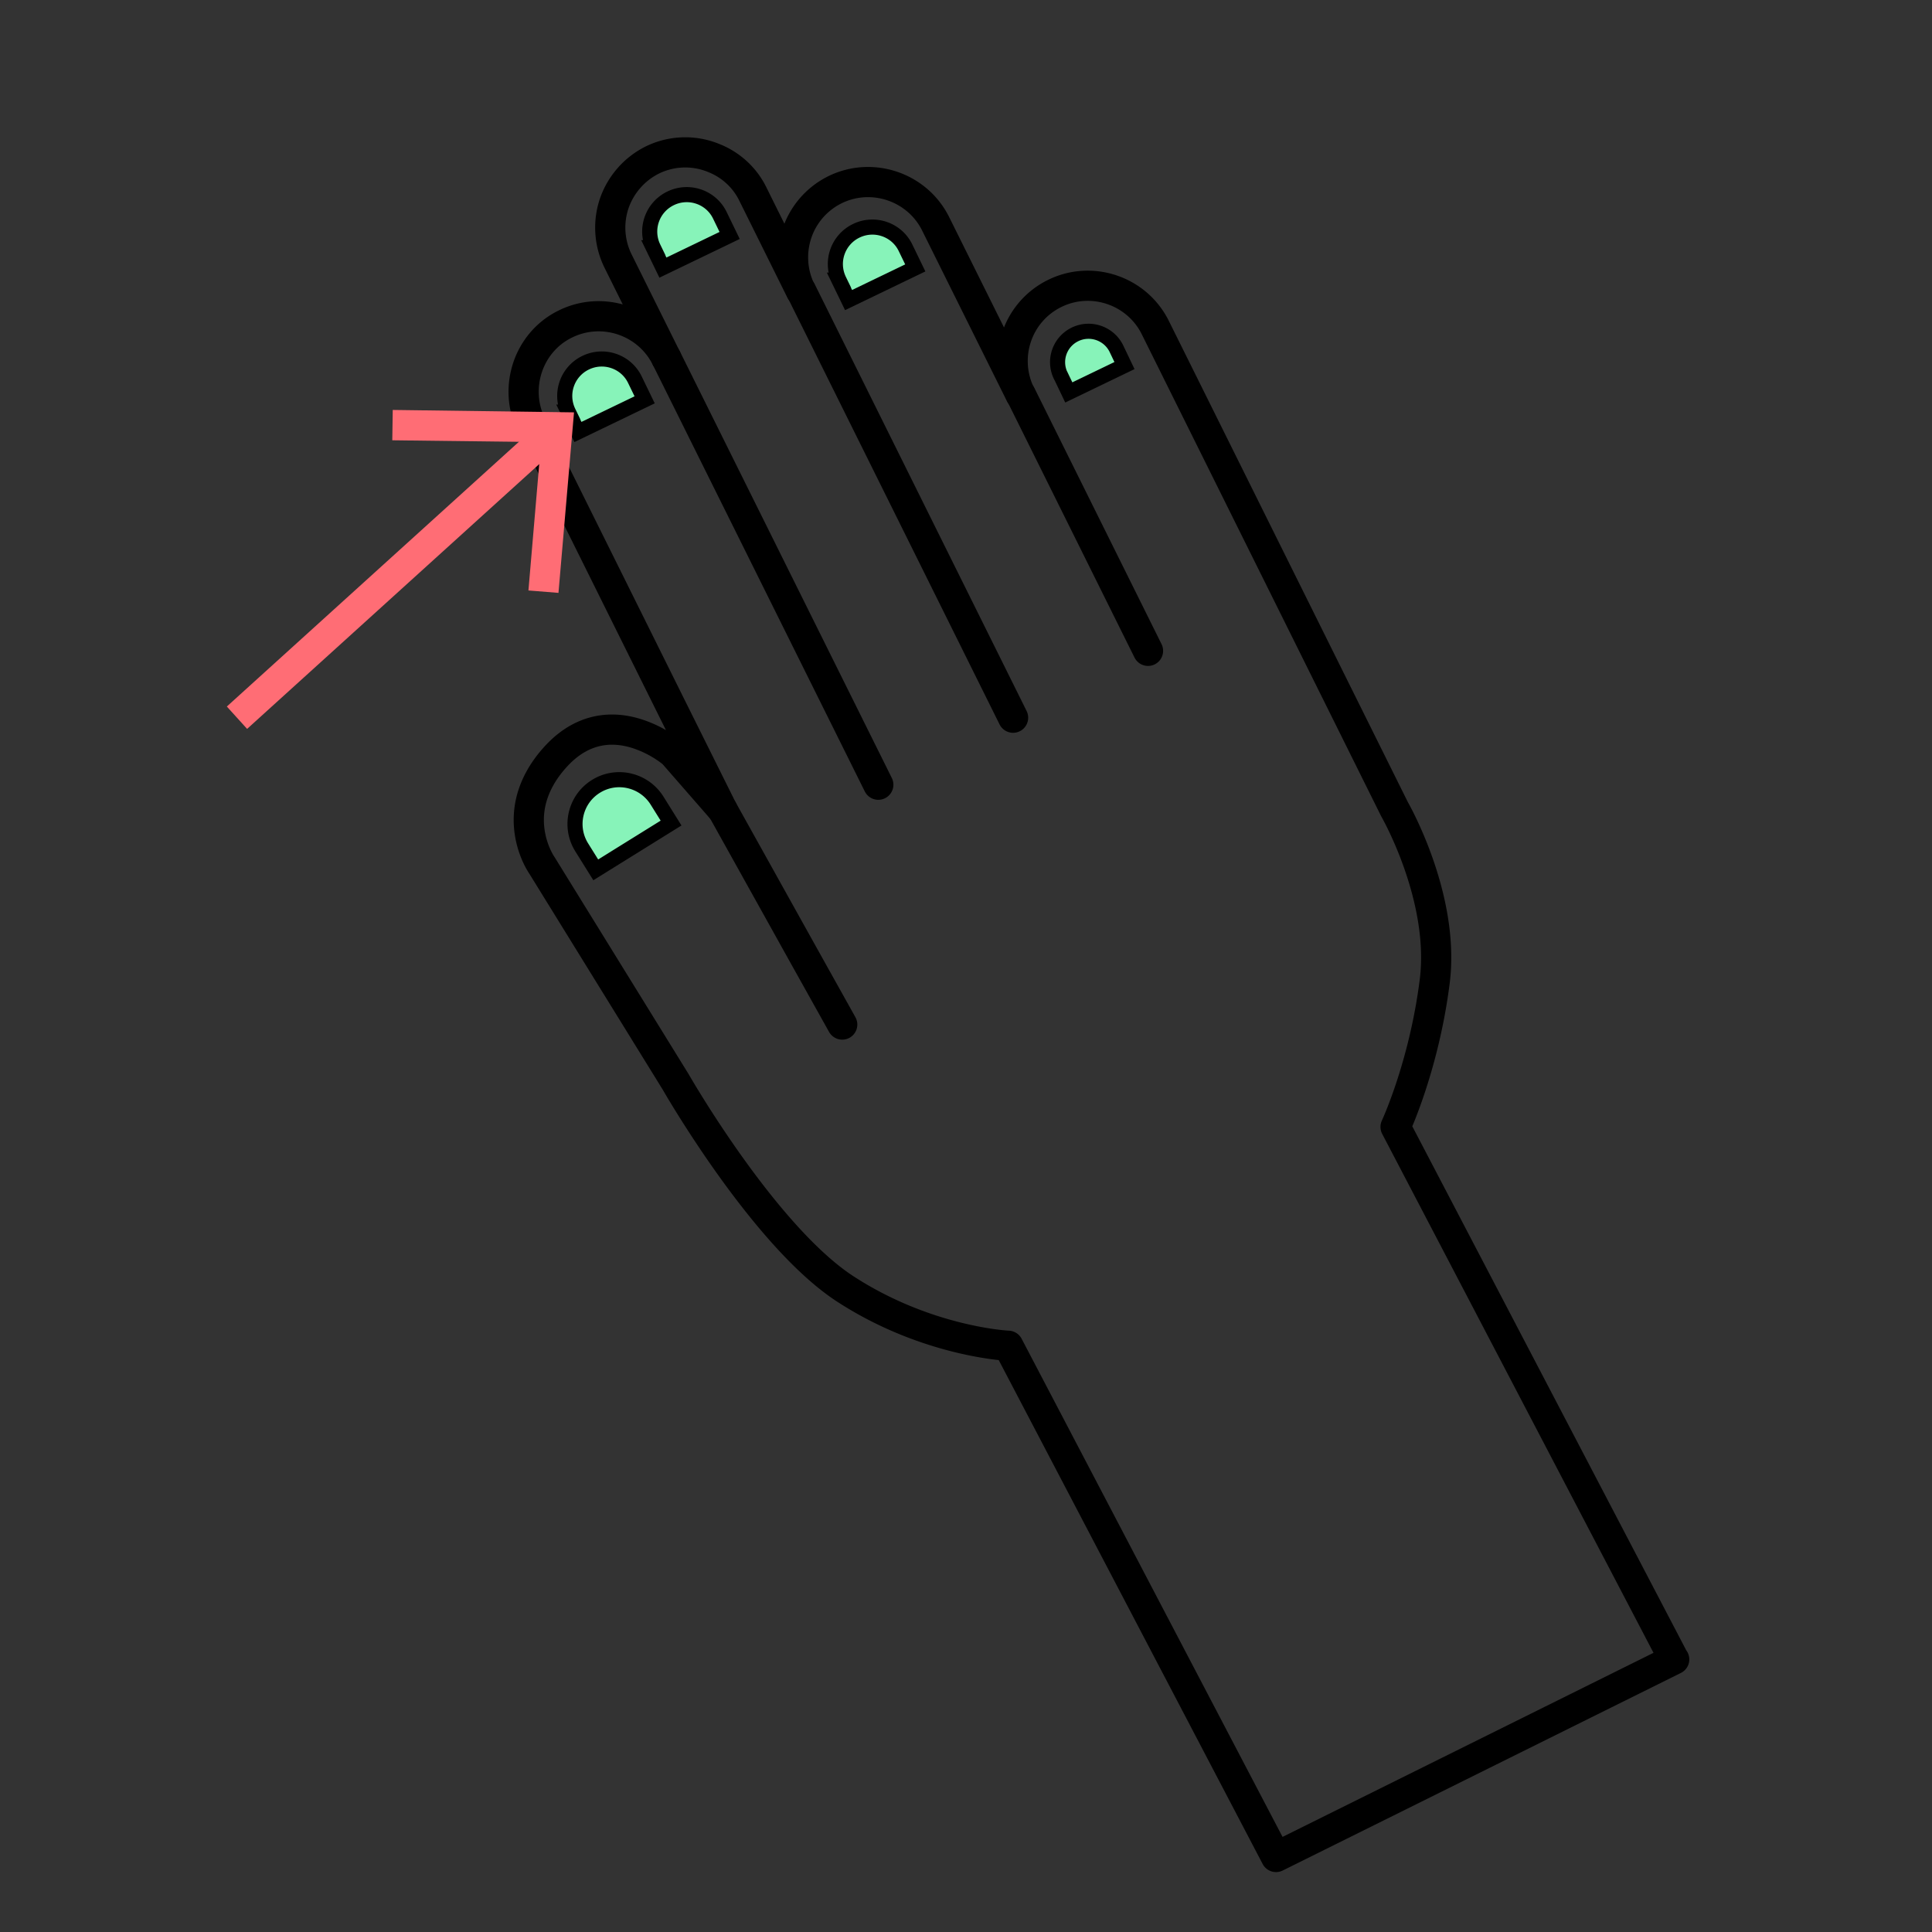 <svg xmlns="http://www.w3.org/2000/svg" id="Calque_1" data-name="Calque 1" viewBox="0 0 128 128"><rect x="0" y="0" width="128" height="128" fill="#333333" stroke="none"/><defs><style>.cls-3{fill:#87f3b9}.cls-3,.cls-4{stroke:#000}.cls-4{stroke-width:2px;fill:none;stroke-linecap:round;stroke-linejoin:round}.cls-3{stroke-miterlimit:10}</style></defs><path d="m110.92 109.94-26.38 13.09L66.8 89.16s-5.35-.24-10.76-3.74c-5.42-3.5-11.28-13.75-11.28-13.75l-8.87-14.36s-1.28-1.82-.71-4.24c.23-.95.74-1.99 1.73-3.04 1.98-2.09 4.16-1.88 5.69-1.28 1.2.46 2 1.16 2 1.16l3.27 3.75-3.32-6.67-9.35-18.83c-.6-1.23-.65-2.6-.25-3.81s1.27-2.28 2.5-2.88c2.46-1.22 5.47-.21 6.69 2.25l-3.19-6.42a5.012 5.012 0 0 1-.26-3.81 5.064 5.064 0 0 1 2.51-2.88 4.96 4.96 0 0 1 4.09-.14c1.09.43 2.04 1.26 2.59 2.39l3.18 6.41a5.012 5.012 0 0 1-.26-3.81c.4-1.21 1.28-2.27 2.5-2.88 2.46-1.22 5.47-.21 6.69 2.25l5.62 11.31a5.012 5.012 0 0 1-.26-3.81 4.96 4.96 0 0 1 2.51-2.88c2.45-1.22 5.46-.21 6.68 2.25l15.85 31.91s3.38 5.86 2.66 11.44c-.71 5.59-2.59 9.61-2.59 9.61l18.44 35.27Z" class="cls-4"/><path d="m47.87 53.65 5.39 9.68 2.54 4.55M67.63 26.14l8.43 16.98M53.08 19.27l14.04 28.28M58.19 51.99 44.14 23.71" class="cls-4"/><path d="M70.27 24.88c-.49-1.02-.06-2.24.96-2.73s2.25-.06 2.74.96l.53 1.11L70.81 26l-.53-1.11ZM55.59 18.56a2.445 2.445 0 0 1 1.14-3.27c1.22-.59 2.69-.08 3.27 1.14l.64 1.32-4.42 2.13-.64-1.32ZM43.29 16.41a2.445 2.445 0 0 1 1.14-3.27c1.22-.59 2.69-.08 3.27 1.14l.64 1.32-4.42 2.13-.64-1.32ZM37.66 27.3a2.445 2.445 0 0 1 1.14-3.27c1.22-.59 2.69-.08 3.27 1.14l.64 1.32-4.42 2.13-.64-1.32ZM38.54 56.14c-.86-1.38-.43-3.19.94-4.04 1.38-.86 3.19-.43 4.05.94l.93 1.49-4.99 3.1-.93-1.49Z" class="cls-3"/><path d="m15.7 47.55 22.33-20.23" style="fill:#87f3b9"/><path d="m15.7 47.55 20.72-18.78" style="stroke:#ff6d75;stroke-miterlimit:10;fill:none;stroke-width:2px"/><path d="m37 39.28-1.99-.16.84-9.83-9.86-.12.03-2.01 12.01.16L37 39.28z" style="fill:#ff6d75"/><path d="M-219.84-961.05H6247.5v6437.3H-219.84z" style="stroke:#fff;stroke-width:8px;stroke-linecap:round;stroke-linejoin:round;fill:none"/></svg>